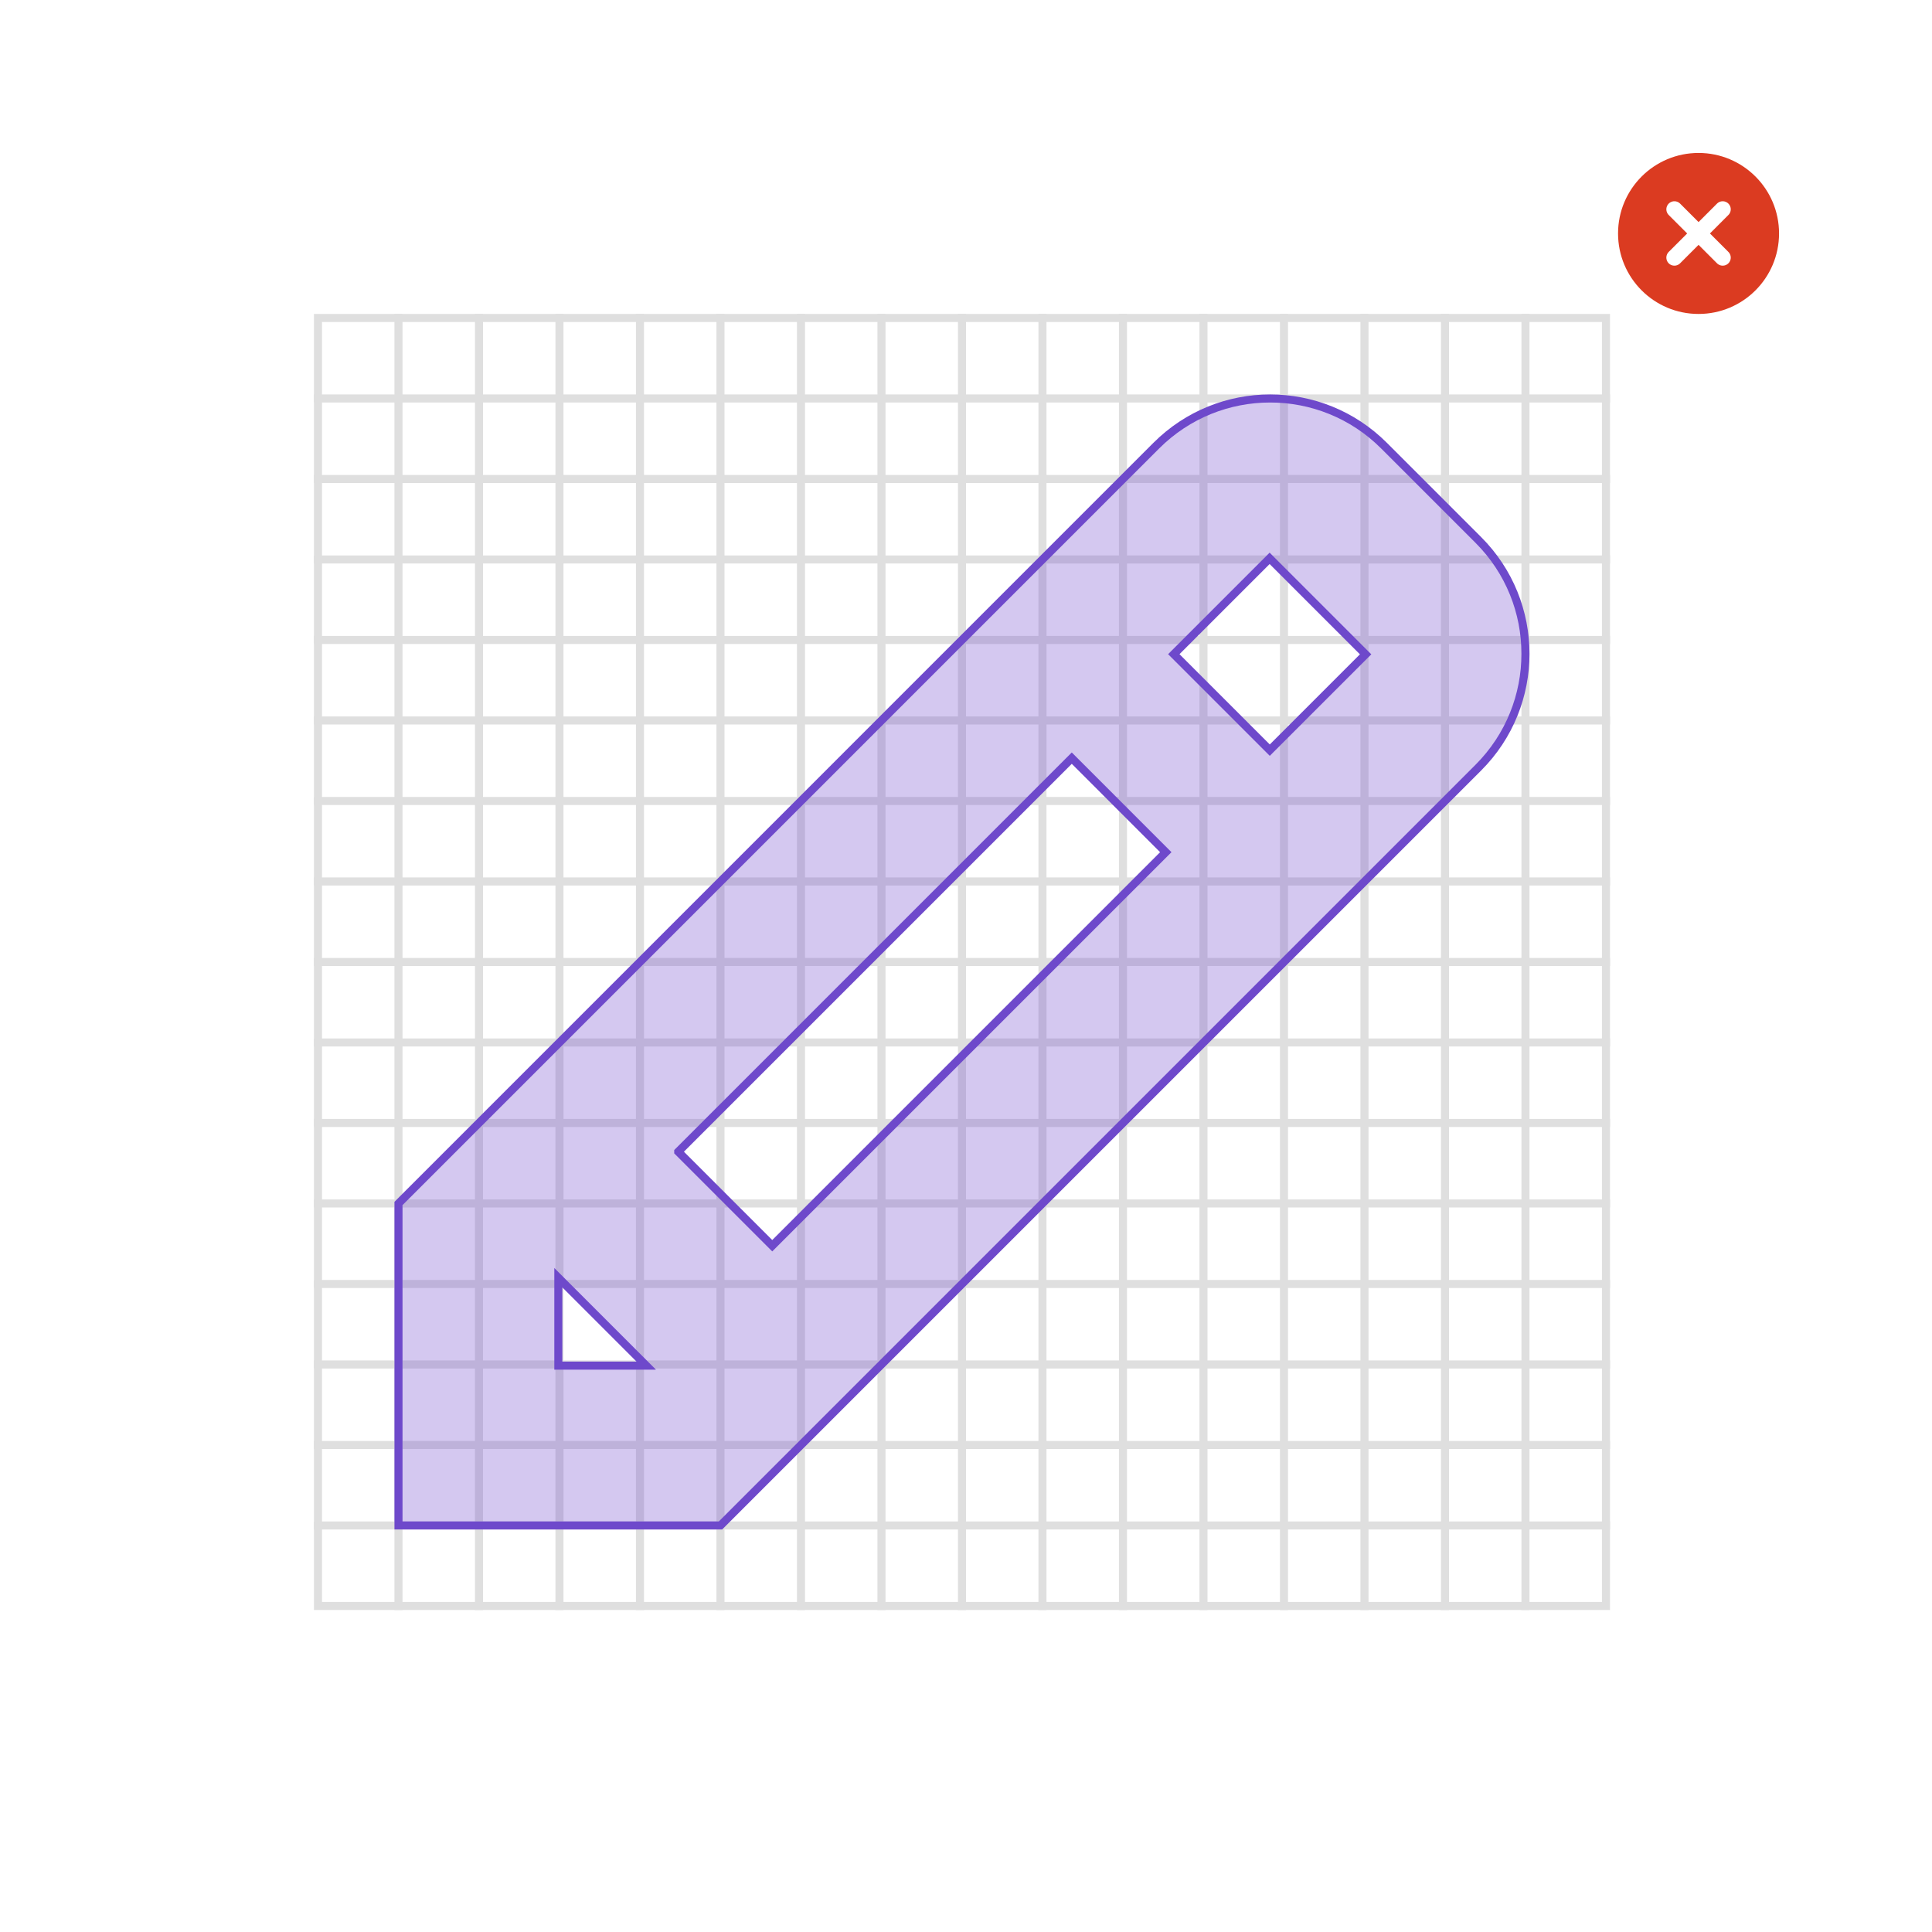 <svg width="240" height="240" viewBox="0 0 240 240" xmlns="http://www.w3.org/2000/svg"><g fill="none" fill-rule="evenodd"><path fill="#FFF" d="M0 0h240v240H0z"/><g stroke="#DFDFDF"><path d="M39.5 39.5h160v160h-160z"/><g stroke-linecap="square"><path d="M49.5 39.5v160M59.5 39.5v160M69.5 39.5v160M79.5 39.5v160M89.5 39.5v160M99.5 39.5v160M109.5 39.5v160M119.5 39.5v160M129.5 39.5v160M139.5 39.5v160M149.5 39.5v160M159.5 39.5v160M169.5 39.5v160M179.5 39.5v160M189.5 39.5v160M199.5 49.5h-160M199.5 59.5h-160M199.5 69.5h-160M199.5 79.5h-160M199.5 89.5h-160M199.5 99.5h-160M199.5 109.5h-160M199.5 119.5h-160M199.5 129.5h-160M199.5 139.5h-160M199.5 149.5h-160M199.5 159.5h-160M199.5 169.5h-160M199.5 179.5h-160M199.5 189.5h-160"/></g></g><g transform="translate(201 19)"><circle fill="#DB3B21" cx="10" cy="10" r="10"/><path d="M13 7l-6 6.002M7 7l6 6.002" stroke="#FFF" stroke-width="2" stroke-linecap="round"/></g><path d="M89.5 189.5h-40v-40l94.14-94.142c7.812-7.81 20.475-7.81 28.285 0l11.717 11.716c7.81 7.81 7.81 20.474 0 28.285L89.5 189.5zm-20.142-30.78v10.922H80.28L69.358 158.72zm14.894-15.65l11.679 11.678 48.888-48.888-11.679-11.68-48.888 48.89zm85.39-61.788l-11.906 11.906-11.924-11.924 11.906-11.906 11.924 11.924z" stroke="#6E49CB" fill-opacity=".3" fill="#6E49CB"/></g></svg>